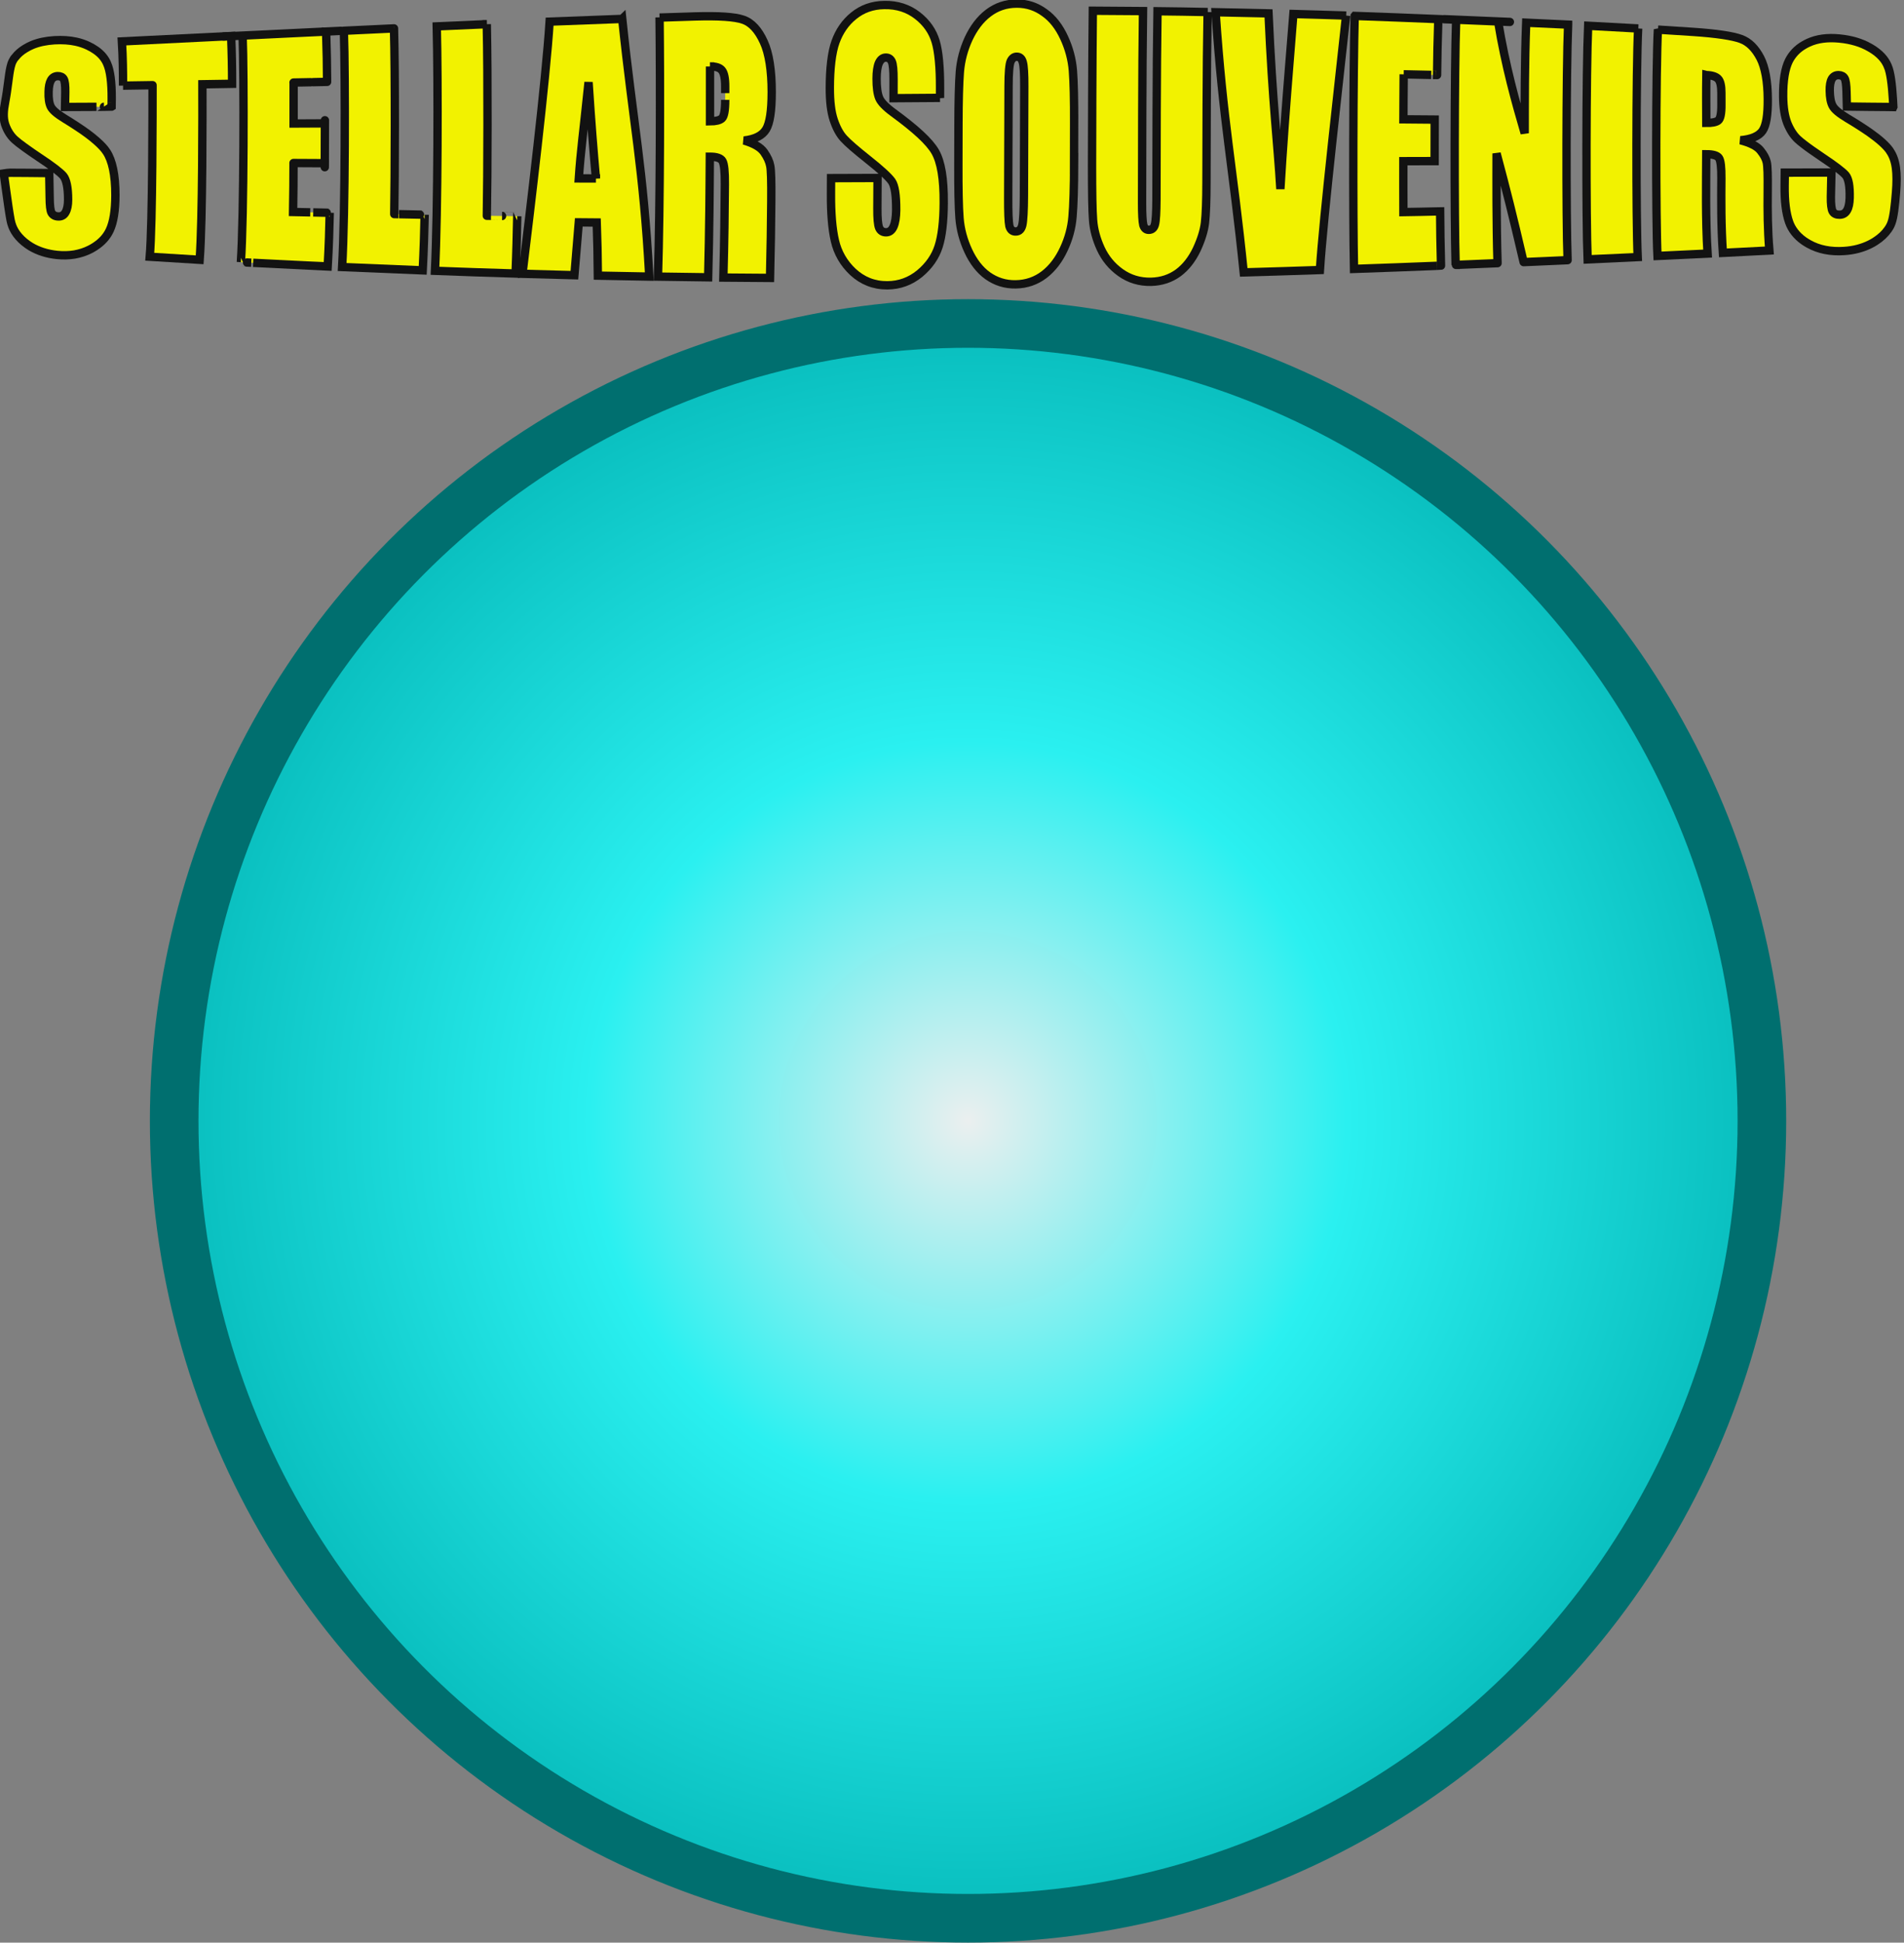 <?xml version="1.0" encoding="UTF-8" standalone="no"?>
<!-- Created with Inkscape (http://www.inkscape.org/) -->

<svg
   xmlns:dc="http://purl.org/dc/elements/1.1/"
   xmlns:cc="http://creativecommons.org/ns#"
   xmlns:rdf="http://www.w3.org/1999/02/22-rdf-syntax-ns#"
   xmlns:svg="http://www.w3.org/2000/svg"
   xmlns="http://www.w3.org/2000/svg"
   xmlns:xlink="http://www.w3.org/1999/xlink"
   xmlns:sodipodi="http://sodipodi.sourceforge.net/DTD/sodipodi-0.dtd"
   xmlns:inkscape="http://www.inkscape.org/namespaces/inkscape"
   width="21.665mm"
   height="22.094mm"
   viewBox="0 0 21.665 22.094"
   version="1.1"
   id="svg9303"
   inkscape:version="0.92.1 r15371"
   sodipodi:docname="stellarsouvenirs.svg">
  <rect x="0" y="0" width="21.665" height="22.094" fill="#808080" stroke="none"/>
  <defs
     id="defs9297">
    <inkscape:path-effect
       effect="envelope"
       id="path-effect10114"
       is_visible="true"
       yy="true"
       xx="true"
       bendpath1="m 20.391,-14.025 c 0.334,-0.267 17.014,-0.936 21.605,0"
       bendpath2="m 41.997,-14.025 v 2.284"
       bendpath3="m 20.391,-11.741 c 0.434,0.752 20.988,0.418 21.605,0"
       bendpath4="m 20.391,-14.025 v 2.284"
       bendpath1-nodetypes="cc"
       bendpath3-nodetypes="cc" />
    <linearGradient
       inkscape:collect="always"
       id="linearGradient10063">
      <stop
         style="stop-color:#ebefef;stop-opacity:1"
         offset="0"
         id="stop10059" />
      <stop
         id="stop10067"
         offset="0.473"
         style="stop-color:#2af0f0;stop-opacity:1" />
      <stop
         style="stop-color:#08bdbd;stop-opacity:1"
         offset="1"
         id="stop10061" />
    </linearGradient>
    <inkscape:path-effect
       effect="envelope"
       id="path-effect10042"
       is_visible="true"
       yy="true"
       xx="true"
       bendpath1="m 47.876,-8.937 c 1.629,-0.508 14.99,-0.674 17.564,0"
       bendpath2="m 65.44,-8.937 v 2.253"
       bendpath3="m 47.876,-6.684 c 0.13,-0.095 14.753,0.981 17.564,0"
       bendpath4="m 47.876,-8.937 v 2.253"
       bendpath1-nodetypes="cc"
       bendpath3-nodetypes="cc" />
    <inkscape:path-effect
       effect="envelope"
       id="path-effect9983"
       is_visible="true"
       yy="true"
       xx="true"
       bendpath1="m 21.147,-9.467 c 0.923,-0.278 20.979,-0.784 25.114,0"
       bendpath2="m 46.261,-9.467 v 2.28"
       bendpath3="m 21.147,-7.187 c 0.855,0.278 19.714,0.833 25.114,0"
       bendpath4="m 21.147,-9.467 v 2.28"
       bendpath1-nodetypes="cc"
       bendpath3-nodetypes="cc" />
    <inkscape:path-effect
       effect="envelope"
       id="path-effect9900"
       is_visible="true"
       yy="true"
       xx="true"
       bendpath1="m 111.87,135.44 c 0,0 9.371,-0.796 15.678,0"
       bendpath2="m 127.549,135.44 v 2.369"
       bendpath3="m 111.87,137.808 c 0,0 12.49,1.145 15.678,0"
       bendpath4="m 111.87,135.44 v 2.369"
       bendpath1-nodetypes="cc"
       bendpath3-nodetypes="cc" />
    <radialGradient
       inkscape:collect="always"
       xlink:href="#linearGradient10063"
       id="radialGradient10075"
       cx="11.174"
       cy="0.261"
       fx="11.174"
       fy="0.261"
       r="6.877"
       gradientTransform="matrix(1.323,0,0,1.328,16.599,-2.117)"
       gradientUnits="userSpaceOnUse" />
  </defs>
  <sodipodi:namedview
     id="base"
     pagecolor="#ffffff"
     bordercolor="#666666"
     borderopacity="1.0"
     inkscape:pageopacity="0.0"
     inkscape:pageshadow="2"
     inkscape:zoom="3.959798"
     inkscape:cx="122.07536"
     inkscape:cy="19.414362"
     inkscape:document-units="mm"
     inkscape:current-layer="layer1"
     showgrid="false"
     inkscape:window-width="3440"
     inkscape:window-height="1377"
     inkscape:window-x="1072"
     inkscape:window-y="127"
     inkscape:window-maximized="1" />
  <g
     inkscape:label="Layer 1"
     inkscape:groupmode="layer"
     id="layer1"
     transform="translate(-129.073,-124.269)" />
  <g
     inkscape:groupmode="layer"
     id="layer26"
     inkscape:label="planet"
     style="display:inline"
     transform="translate(-20.369,14.519)">
    <ellipse
       style="opacity:1;fill:url(#radialGradient10075);fill-opacity:1;stroke:#006f6f;stroke-width:0.553;stroke-miterlimit:4;stroke-dasharray:none;stroke-opacity:1;paint-order:fill markers stroke"
       id="path10057"
       cx="31.384"
       cy="-1.771"
       rx="9.033"
       ry="9.069" />
  </g>
  <g
     inkscape:groupmode="layer"
     id="layer29"
     inkscape:label="text"
     transform="translate(-20.369,14.519)">
    <g
       aria-label="STELLAR SOUVENIRS"
       transform="scale(1,1)"
       style="font-style:normal;font-variant:normal;font-weight:normal;font-stretch:normal;font-size:2.773px;line-height:1.25;font-family:impact;-inkscape-font-specification:impact;letter-spacing:0px;word-spacing:0px;fill:#f2f200;fill-opacity:1;stroke:#121212;stroke-width:0.095;stroke-miterlimit:4;stroke-dasharray:none;stroke-opacity:1"
       id="text10079"
       inkscape:path-effect="#path-effect10114">
      <path
         d="m 21.637,-13.305 c 5.18e-4,-3e-6 -0.171,8.91e-4 -0.17,8.88e-4 -0.029,1.24e-4 -0.19,8.78e-4 -0.219,0.001 -0.002,1e-5 -0.137,6.28e-4 -0.139,6.38e-4 0.001,-0.054 0.002,-0.112 0.003,-0.167 0.001,-0.079 -0.005,-0.13 -0.019,-0.152 -0.013,-0.022 -0.036,-0.032 -0.067,-0.032 -0.034,7.15e-4 -0.059,0.016 -0.077,0.046 -0.017,0.03 -0.026,0.074 -0.027,0.133 -0.002,0.075 0.006,0.131 0.025,0.169 0.018,0.037 0.07,0.082 0.157,0.135 0.05,0.03 0.096,0.06 0.139,0.088 0,0 0,0 0,0 0.089,0.058 0.162,0.112 0.219,0.162 0.054,0.047 0.094,0.089 0.119,0.128 0.065,0.098 0.101,0.26 0.101,0.494 -4.49e-4,0.173 -0.022,0.308 -0.064,0.397 -0.034,0.074 -0.092,0.138 -0.174,0.19 0,0 0,0 0,0 -0.016,0.01 -0.033,0.02 -0.051,0.029 -0.055,0.028 -0.115,0.047 -0.177,0.058 -0.062,0.01 -0.128,0.012 -0.197,0.005 -0.117,-0.012 -0.216,-0.045 -0.299,-0.094 -0.025,-0.015 -0.049,-0.032 -0.071,-0.05 -0.001,-0.001 -0.003,-0.002 -0.004,-0.003 0,0 0,0 0,0 -0.047,-0.039 -0.082,-0.08 -0.108,-0.123 -0.011,-0.019 -0.02,-0.037 -0.027,-0.055 0,0 0,0 0,0 0,0 0,0 0,0 0,0 0,0 0,0 0,0 0,0 0,0 0,0 0,0 0,0 0,0 0,0 0,0 -0.009,-0.023 -0.015,-0.045 -0.02,-0.069 -0.016,-0.085 -0.033,-0.205 -0.057,-0.38 -0.007,-0.052 -0.014,-0.101 -0.021,-0.153 0.025,-0.004 0.05,-0.007 0.077,-0.008 0.012,-3.05e-4 0.024,-1.56e-4 0.037,5.68e-4 0.043,1.65e-4 0.087,3.59e-4 0.131,6.53e-4 0,0 0,0 0,0 0.028,2.05e-4 0.056,4.75e-4 0.084,8.49e-4 0.012,1.39e-4 0.176,0.002 0.188,0.002 0.002,0.088 0.004,0.188 0.005,0.279 9.22e-4,0.088 0.007,0.146 0.021,0.172 0.015,0.026 0.04,0.041 0.077,0.042 0.037,0.002 0.065,-0.014 0.083,-0.047 0.019,-0.033 0.029,-0.081 0.029,-0.145 -1.71e-4,-0.139 -0.02,-0.228 -0.055,-0.27 -0.037,-0.042 -0.126,-0.111 -0.27,-0.206 -0.03,-0.02 -0.058,-0.039 -0.084,-0.057 0,0 0,0 0,0 -0.032,-0.022 -0.06,-0.042 -0.085,-0.06 -0.052,-0.037 -0.091,-0.068 -0.115,-0.09 -0.006,-0.006 -0.013,-0.012 -0.019,-0.019 -0.013,-0.014 -0.026,-0.03 -0.037,-0.047 -0.021,-0.031 -0.039,-0.068 -0.052,-0.107 -0.024,-0.077 -0.019,-0.151 0.002,-0.26 0.029,-0.152 0.038,-0.293 0.06,-0.389 0.006,-0.026 0.013,-0.049 0.024,-0.07 0,0 0,0 0,0 0.008,-0.016 0.017,-0.031 0.029,-0.043 0,0 0,0 0,0 0,0 0,0 0,0 0,0 0,0 0,0 0,0 0,0 0,0 0,0 0,0 0,0 0.029,-0.038 0.066,-0.07 0.113,-0.099 6.28e-4,-3.92e-4 0.001,-7.82e-4 0.002,-0.001 0.024,-0.015 0.05,-0.028 0.078,-0.04 0.072,-0.03 0.157,-0.048 0.254,-0.054 0.09,-0.005 0.173,3.63e-4 0.248,0.017 0.048,0.011 0.093,0.026 0.135,0.046 0.034,0.016 0.064,0.034 0.091,0.053 0,0 0,0 0,0 0.059,0.042 0.1,0.092 0.124,0.148 0.037,0.082 0.054,0.217 0.053,0.401 -7e-5,0.007 -9.31e-4,0.083 -0.001,0.09 z"
         style="fill:#f2f200;fill-opacity:1;stroke:#121212;stroke-width:0.095;stroke-miterlimit:4;stroke-dasharray:none;stroke-opacity:1"
         id="path10081"
         inkscape:original-d="m 21.646346,-13.315907 h -0.529368 v -0.162465 q 0,-0.113727 -0.02031,-0.144866 -0.02031,-0.03114 -0.06769,-0.03114 -0.05145,0 -0.07853,0.04197 -0.02572,0.04197 -0.02572,0.127265 0,0.109665 0.02979,0.165174 0.02843,0.05551 0.161112,0.134034 0.380441,0.226098 0.479274,0.370964 0.09883,0.144865 0.09883,0.467089 0,0.234222 -0.05551,0.34524 -0.05416,0.111019 -0.211206,0.186836 -0.15705,0.07446 -0.365548,0.07446 -0.228806,0 -0.391272,-0.08665 -0.161112,-0.08665 -0.211206,-0.220683 -0.05009,-0.134034 -0.05009,-0.380441 v -0.143511 h 0.529368 v 0.266715 q 0,0.123203 0.02166,0.158404 0.02302,0.0352 0.07988,0.0352 0.05686,0 0.08394,-0.04468 0.02843,-0.04468 0.02843,-0.132681 0,-0.193605 -0.0528,-0.253176 -0.05416,-0.05957 -0.266715,-0.199021 -0.21256,-0.140803 -0.281608,-0.204436 -0.06905,-0.06363 -0.11508,-0.176004 -0.04468,-0.112373 -0.04468,-0.287023 0,-0.251823 0.06363,-0.368256 0.06499,-0.116434 0.208497,-0.181421 0.143512,-0.06634 0.346594,-0.06634 0.222037,0 0.377733,0.07176 0.157051,0.07176 0.207144,0.18142 0.05145,0.108311 0.05145,0.36961 z"
         inkscape:connector-curvature="0" />
      <path
         d="m 22.999,-14.108 c 0.008,0.194 0.011,0.377 0.011,0.542 -0.002,3.3e-5 -0.336,0.006 -0.338,0.006 9.4e-4,0.287 0.003,1.535 -0.031,1.996 -0.19,-0.011 -0.378,-0.023 -0.568,-0.035 0.033,-0.381 0.032,-1.726 0.032,-1.951 0.004,-6.1e-5 -0.339,0.005 -0.336,0.005 2.25e-4,-0.156 -0.002,-0.326 -0.013,-0.503 0.15,-0.007 1.093,-0.053 1.243,-0.061 z"
         style="fill:#f2f200;fill-opacity:1;stroke:#121212;stroke-width:0.095;stroke-miterlimit:4;stroke-dasharray:none;stroke-opacity:1"
         id="path10083"
         inkscape:original-d="m 23.02189,-13.979309 v 0.438658 h -0.33847 v 1.753277 h -0.569985 v -1.753277 h -0.337116 v -0.438658 z"
         inkscape:connector-curvature="0" />
      <path
         d="m 23.129,-14.114 c -0.006,2.82e-4 0.146,-0.007 0.14,-0.007 -1.44,0.07 2.065,-0.1 0.626,-0.03 -0.005,2.48e-4 0.19,-0.009 0.185,-0.009 0.007,0.207 0.01,0.4 0.011,0.572 0.003,-7e-5 -0.188,0.004 -0.185,0.004 0.023,-4.73e-4 -0.218,0.004 -0.196,0.004 7.76e-4,0.155 2.66e-4,0.325 -1.47e-4,0.466 0.009,-4.1e-5 0.187,-9.17e-4 0.196,-9.58e-4 5.59e-4,-3e-6 0.16,-8.4e-4 0.16,-8.42e-4 6.98e-4,-0.264 -0.002,0.717 -0.001,0.453 -5.14e-4,-3e-6 -0.16,-0.001 -0.16,-0.001 0.017,1.14e-4 -0.213,-0.001 -0.196,-0.001 -5.46e-4,0.168 -0.001,0.364 -0.005,0.557 0.014,3.14e-4 0.182,0.004 0.195,0.004 -0.002,-4.4e-5 0.224,0.005 0.222,0.005 -0.004,0.182 -0.01,0.386 -0.023,0.61 -0.001,-5.4e-5 -0.221,-0.01 -0.223,-0.01 -0.21,-0.01 -0.415,-0.02 -0.625,-0.031 0.002,7.7e-5 -0.141,-0.007 -0.14,-0.007 0.035,-0.51 0.037,-2.146 0.02,-2.576 z"
         style="fill:#f2f200;fill-opacity:1;stroke:#121212;stroke-width:0.095;stroke-miterlimit:4;stroke-dasharray:none;stroke-opacity:1"
         id="path10085"
         inkscape:original-d="m 23.151863,-13.979309 h 0.950425 v 0.438658 h -0.380441 v 0.415642 h 0.356072 v 0.416996 h -0.356072 v 0.481982 h 0.41835 v 0.438657 h -0.988334 z"
         inkscape:connector-curvature="0" />
      <path
         d="m 24.852,-14.197 c 0.015,0.518 0.01,1.713 0.003,2.113 -0.002,-4.1e-5 0.348,0.007 0.346,0.007 -0.004,0.188 -0.01,0.4 -0.022,0.633 -0.306,-0.012 -0.611,-0.025 -0.917,-0.038 0.035,-0.604 0.037,-2.158 0.02,-2.687 -0.023,0.001 0.593,-0.028 0.57,-0.027 z"
         style="fill:#f2f200;fill-opacity:1;stroke:#121212;stroke-width:0.095;stroke-miterlimit:4;stroke-dasharray:none;stroke-opacity:1"
         id="path10087"
         inkscape:original-d="m 24.875355,-13.979309 v 1.753278 h 0.346594 v 0.438657 h -0.916578 v -2.191935 z"
         inkscape:connector-curvature="0" />
      <path
         d="m 25.908,-14.244 c 0.013,0.583 0.009,1.734 6.5e-4,2.179 -8.22e-4,-1.3e-5 0.347,0.005 0.346,0.005 -0.004,0.193 -0.009,0.411 -0.019,0.652 -0.306,-0.009 -0.611,-0.019 -0.917,-0.031 0.033,-0.676 0.036,-2.171 0.02,-2.78 0.19,-0.009 0.38,-0.017 0.57,-0.025 z"
         style="fill:#f2f200;fill-opacity:1;stroke:#121212;stroke-width:0.095;stroke-miterlimit:4;stroke-dasharray:none;stroke-opacity:1"
         id="path10089"
         inkscape:original-d="m 25.931384,-13.979309 v 1.753278 h 0.346593 v 0.438657 h -0.916578 v -2.191935 z"
         inkscape:connector-curvature="0" />
      <path
         d="m 27.449,-14.305 c 0.125,1.199 0.239,1.676 0.308,2.932 -0.195,-0.003 -0.39,-0.007 -0.585,-0.011 -0.002,-0.223 -0.006,-0.423 -0.013,-0.604 -2.8e-5,0 -0.204,-0.002 -0.204,-0.002 -0.014,0.178 -0.031,0.383 -0.05,0.601 -0.197,-0.005 -0.394,-0.01 -0.591,-0.016 0.086,-0.707 0.267,-2.203 0.309,-2.868 0.275,-0.011 0.55,-0.021 0.825,-0.031 z m -0.299,1.816 c -0.027,-0.304 -0.054,-0.63 -0.084,-1.095 -0.063,0.607 -0.089,0.775 -0.111,1.094 1.18e-4,0 0.195,6.06e-4 0.195,6.07e-4 z"
         style="fill:#f2f200;fill-opacity:1;stroke:#121212;stroke-width:0.095;stroke-miterlimit:4;stroke-dasharray:none;stroke-opacity:1"
         id="path10091"
         inkscape:original-d="m 27.472101,-13.979309 0.326286,2.191935 h -0.583524 l -0.02843,-0.393979 h -0.204436 l -0.03385,0.393979 h -0.590293 l 0.289731,-2.191935 z m -0.301916,1.409392 q -0.04332,-0.372318 -0.08665,-0.919287 -0.08665,0.628202 -0.108311,0.919287 z"
         inkscape:connector-curvature="0" />
      <path
         d="m 27.874,-14.319 c 0.135,-0.004 0.269,-0.009 0.404,-0.013 0.27,-0.008 0.451,0.004 0.547,0.037 0.096,0.032 0.174,0.119 0.234,0.251 0.061,0.13 0.091,0.33 0.091,0.571 -1.51e-4,0.218 -0.022,0.355 -0.064,0.425 -0.042,0.07 -0.126,0.113 -0.251,0.127 0.113,0.033 0.188,0.077 0.227,0.132 0.039,0.056 0.062,0.107 0.071,0.155 0.01,0.046 0.014,0.176 0.012,0.406 -0.002,0.25 -0.006,0.538 -0.014,0.87 -0.177,-0.001 -0.354,-0.002 -0.531,-0.004 0.011,-0.412 0.015,-0.765 0.017,-1.059 0.001,-0.146 -0.008,-0.232 -0.027,-0.266 -0.018,-0.033 -0.066,-0.05 -0.144,-0.05 -0.002,0.363 -0.005,0.829 -0.019,1.372 -0.19,-0.002 -0.381,-0.005 -0.571,-0.008 0.025,-0.807 0.027,-2.18 0.018,-2.948 z m 0.574,0.556 c 4.66e-4,0.217 2.82e-4,0.438 -7e-5,0.624 0.064,-5.04e-4 0.109,-0.011 0.134,-0.032 0.026,-0.022 0.039,-0.091 0.039,-0.212 -1e-6,0.001 4.8e-5,-0.153 4.8e-5,-0.154 -1.3e-5,-0.091 -0.013,-0.153 -0.038,-0.183 -0.024,-0.03 -0.069,-0.044 -0.135,-0.043 0,0 4e-6,-1.1e-5 4e-6,-1.1e-5 z"
         style="fill:#f2f200;fill-opacity:1;stroke:#121212;stroke-width:0.095;stroke-miterlimit:4;stroke-dasharray:none;stroke-opacity:1"
         id="path10093"
         inkscape:original-d="m 27.895866,-13.979309 h 0.403457 q 0.403457,0 0.545615,0.03114 0.143511,0.03114 0.232868,0.159758 0.09071,0.127265 0.09071,0.407519 0,0.255884 -0.06363,0.343886 -0.06363,0.088 -0.250468,0.105603 0.169235,0.04197 0.227452,0.112372 0.05822,0.0704 0.07176,0.129973 0.01489,0.05822 0.01489,0.323578 v 0.578107 h -0.529368 v -0.728388 q 0,-0.176005 -0.02843,-0.217975 -0.02708,-0.04197 -0.144865,-0.04197 v 0.988334 h -0.569985 z m 0.569985,0.375025 v 0.487398 q 0.09613,0 0.134034,-0.02572 0.03926,-0.02708 0.03926,-0.171943 v -0.120495 q 0,-0.104249 -0.03791,-0.136742 -0.03655,-0.03249 -0.135388,-0.03249 z"
         inkscape:connector-curvature="0" />
      <path
         d="m 31.065,-13.406 c -0.006,3.6e-5 -0.523,0.004 -0.529,0.004 10e-7,-4.22e-4 3.81e-4,-0.214 3.82e-4,-0.214 1.75e-4,-0.103 -0.006,-0.173 -0.02,-0.203 -0.014,-0.03 -0.036,-0.045 -0.068,-0.045 -0.034,3.79e-4 -0.06,0.021 -0.079,0.062 -0.017,0.04 -0.026,0.101 -0.026,0.178 -1.44e-4,0.099 0.01,0.17 0.029,0.218 0.019,0.047 0.072,0.103 0.161,0.168 0.254,0.186 0.411,0.329 0.478,0.446 0.065,0.116 0.098,0.301 0.096,0.583 -0.001,0.208 -0.021,0.38 -0.059,0.495 -0.037,0.115 -0.109,0.219 -0.215,0.307 -0.107,0.087 -0.228,0.132 -0.368,0.133 -0.154,5.5e-4 -0.282,-0.052 -0.39,-0.151 -0.106,-0.099 -0.175,-0.22 -0.206,-0.355 -0.032,-0.136 -0.046,-0.319 -0.045,-0.531 3.1e-5,-0.004 0.001,-0.177 0.001,-0.182 0.01,-3.2e-5 0.519,-0.002 0.529,-0.002 -5.62e-4,0.11 -0.001,0.225 -0.002,0.345 -8.87e-4,0.111 0.006,0.188 0.02,0.222 0.015,0.034 0.041,0.051 0.079,0.051 0.038,-1.34e-4 0.066,-0.022 0.085,-0.065 0.019,-0.043 0.029,-0.106 0.03,-0.186 0.001,-0.174 -0.016,-0.28 -0.051,-0.33 -0.036,-0.05 -0.124,-0.131 -0.265,-0.243 -0.142,-0.113 -0.234,-0.192 -0.281,-0.244 -0.046,-0.05 -0.084,-0.121 -0.114,-0.211 -0.03,-0.091 -0.044,-0.209 -0.044,-0.361 2.45e-4,-0.22 0.021,-0.404 0.064,-0.524 0.043,-0.121 0.113,-0.223 0.208,-0.299 0.096,-0.078 0.211,-0.12 0.347,-0.122 0.149,-0.003 0.274,0.039 0.378,0.12 0.105,0.081 0.173,0.181 0.207,0.295 0.034,0.112 0.051,0.299 0.05,0.529 -1.6e-5,0.007 -2.27e-4,0.106 -2.43e-4,0.113 z"
         style="fill:#f2f200;fill-opacity:1;stroke:#121212;stroke-width:0.095;stroke-miterlimit:4;stroke-dasharray:none;stroke-opacity:1"
         id="path10095"
         inkscape:original-d="m 31.085613,-13.315907 h -0.529368 v -0.162465 q 0,-0.113727 -0.02031,-0.144866 -0.02031,-0.03114 -0.06769,-0.03114 -0.05145,0 -0.07853,0.04197 -0.02572,0.04197 -0.02572,0.127265 0,0.109665 0.02978,0.165174 0.02843,0.05551 0.161112,0.134034 0.380441,0.226098 0.479275,0.370964 0.09883,0.144865 0.09883,0.467089 0,0.234222 -0.05551,0.34524 -0.05416,0.111019 -0.211206,0.186836 -0.15705,0.07446 -0.365548,0.07446 -0.228806,0 -0.391272,-0.08665 -0.161112,-0.08665 -0.211206,-0.220683 -0.05009,-0.134034 -0.05009,-0.380441 v -0.143511 h 0.529368 v 0.266715 q 0,0.123203 0.02166,0.158404 0.02302,0.0352 0.07988,0.0352 0.05686,0 0.08394,-0.04468 0.02843,-0.04468 0.02843,-0.132681 0,-0.193605 -0.0528,-0.253176 -0.05416,-0.05957 -0.266715,-0.199021 -0.21256,-0.140803 -0.281608,-0.204436 -0.06905,-0.06363 -0.11508,-0.176004 -0.04468,-0.112373 -0.04468,-0.287023 0,-0.251823 0.06363,-0.368256 0.06499,-0.116434 0.208498,-0.181421 0.143511,-0.06634 0.346593,-0.06634 0.222037,0 0.377734,0.07176 0.15705,0.07176 0.207144,0.18142 0.05145,0.108311 0.05145,0.36961 z"
         inkscape:connector-curvature="0" />
      <path
         d="m 32.591,-12.656 c -7.63e-4,0.264 -0.007,0.473 -0.018,0.6 -0.01,0.126 -0.043,0.25 -0.099,0.369 -0.055,0.119 -0.129,0.218 -0.222,0.29 -0.094,0.072 -0.202,0.11 -0.326,0.112 -0.118,0.002 -0.223,-0.031 -0.317,-0.097 -0.093,-0.066 -0.167,-0.164 -0.223,-0.285 -0.056,-0.121 -0.089,-0.245 -0.099,-0.371 -0.01,-0.126 -0.014,-0.339 -0.013,-0.611 1.27e-4,-0.035 0.001,-0.417 0.001,-0.452 6.36e-4,-0.266 0.006,-0.475 0.016,-0.603 0.011,-0.129 0.044,-0.254 0.099,-0.374 0.056,-0.12 0.13,-0.22 0.223,-0.291 0.094,-0.072 0.202,-0.109 0.326,-0.109 0.118,-3.95e-4 0.222,0.035 0.315,0.103 0.094,0.066 0.168,0.164 0.224,0.286 0.056,0.122 0.089,0.246 0.099,0.373 0.01,0.126 0.015,0.34 0.014,0.611 0.001,-0.527 -0.002,0.977 -0.001,0.45 z m -0.567,-0.885 c 4.4e-4,-0.136 -0.005,-0.23 -0.017,-0.27 -0.011,-0.042 -0.034,-0.063 -0.069,-0.063 -0.03,8.8e-5 -0.053,0.018 -0.069,0.052 -0.015,0.033 -0.024,0.131 -0.024,0.282 -0.004,1.379 2.92e-4,-0.11 -0.004,1.268 -7.87e-4,0.167 0.004,0.279 0.013,0.322 0.011,0.043 0.035,0.065 0.073,0.064 0.039,-3.46e-4 0.064,-0.026 0.075,-0.075 0.011,-0.049 0.017,-0.166 0.018,-0.333 0.001,-0.298 0.003,-0.949 0.004,-1.246 z"
         style="fill:#f2f200;fill-opacity:1;stroke:#121212;stroke-width:0.095;stroke-miterlimit:4;stroke-dasharray:none;stroke-opacity:1"
         id="path10097"
         inkscape:original-d="m 32.6155,-12.695829 q 0,0.330348 -0.01625,0.468444 -0.01489,0.136742 -0.09748,0.250468 -0.08123,0.113726 -0.220683,0.174651 -0.13945,0.06092 -0.324932,0.06092 -0.176005,0 -0.316808,-0.05686 -0.13945,-0.05822 -0.224745,-0.173297 -0.08529,-0.11508 -0.101541,-0.250468 -0.01625,-0.135388 -0.01625,-0.473859 v -0.375025 q 0,-0.330347 0.01489,-0.467089 0.01625,-0.138096 0.09748,-0.251822 0.08259,-0.113727 0.222036,-0.174651 0.13945,-0.06092 0.324932,-0.06092 0.176005,0 0.315455,0.05822 0.140803,0.05686 0.226098,0.171943 0.0853,0.11508 0.101541,0.250468 0.01625,0.135389 0.01625,0.473859 z m -0.569985,-0.720265 q 0,-0.152989 -0.0176,-0.194959 -0.01625,-0.04332 -0.06905,-0.04332 -0.04468,0 -0.06905,0.0352 -0.02302,0.03385 -0.02302,0.203082 v 1.023535 q 0,0.190897 0.01489,0.235576 0.01625,0.04468 0.07311,0.04468 0.05822,0 0.07446,-0.05145 0.01625,-0.05145 0.01625,-0.245052 z"
         inkscape:connector-curvature="0" />
      <path
         d="m 34.11,-14.382 c -0.012,0.65 -0.012,1.531 -0.013,1.938 -3.68e-4,0.204 -0.006,0.363 -0.017,0.458 -0.011,0.093 -0.043,0.194 -0.095,0.306 -0.053,0.11 -0.123,0.201 -0.21,0.265 -0.087,0.063 -0.189,0.098 -0.308,0.101 -0.132,0.003 -0.247,-0.033 -0.348,-0.105 -0.101,-0.072 -0.175,-0.164 -0.225,-0.272 -0.049,-0.107 -0.079,-0.215 -0.087,-0.323 -0.009,-0.109 -0.012,-0.33 -0.012,-0.627 0.001,-0.414 0.002,-1.106 0.009,-1.756 0.19,9.19e-4 0.38,0.002 0.571,0.004 -0.01,0.666 -0.01,1.752 -0.011,2.182 -2.74e-4,0.126 0.005,0.213 0.014,0.251 0.011,0.037 0.032,0.056 0.064,0.055 0.036,-5.12e-4 0.059,-0.022 0.069,-0.063 0.011,-0.042 0.016,-0.14 0.017,-0.282 8.49e-4,-0.426 0.001,-1.476 0.012,-2.141 0.19,0.002 0.38,0.005 0.571,0.009 z"
         style="fill:#f2f200;fill-opacity:1;stroke:#121212;stroke-width:0.095;stroke-miterlimit:4;stroke-dasharray:none;stroke-opacity:1"
         id="path10099"
         inkscape:original-d="m 34.125079,-13.979309 v 1.464901 q 0,0.249114 -0.01625,0.350655 -0.01625,0.100187 -0.09613,0.207144 -0.07988,0.105603 -0.211206,0.161112 -0.129972,0.05415 -0.307331,0.05415 -0.196313,0 -0.346594,-0.06499 -0.150281,-0.06499 -0.224744,-0.169235 -0.07446,-0.104249 -0.088,-0.219329 -0.01354,-0.116434 -0.01354,-0.487398 v -1.297019 h 0.569984 v 1.643613 q 0,0.143512 0.01489,0.184128 0.01625,0.03926 0.06363,0.03926 0.05416,0 0.06905,-0.04333 0.01625,-0.04468 0.01625,-0.208497 v -1.615182 z"
         inkscape:connector-curvature="0" />
      <path
         d="m 35.686,-14.342 c -0.065,0.605 -0.262,2.313 -0.298,2.894 -0.289,0.01 -0.578,0.019 -0.867,0.027 -0.124,-1.222 -0.234,-1.695 -0.32,-2.959 0.201,0.004 0.401,0.008 0.602,0.013 0.046,1.034 0.105,1.482 0.135,1.998 0.025,-0.428 0.068,-0.998 0.098,-1.369 0.014,-0.172 0.032,-0.407 0.05,-0.622 0.201,0.005 0.401,0.012 0.601,0.018 z"
         style="fill:#f2f200;fill-opacity:1;stroke:#121212;stroke-width:0.095;stroke-miterlimit:4;stroke-dasharray:none;stroke-opacity:1"
         id="path10101"
         inkscape:original-d="m 35.699644,-13.979309 -0.289731,2.191935 h -0.865131 l -0.328993,-2.191935 h 0.601124 q 0.104249,0.905747 0.148927,1.531241 0.04468,-0.632263 0.09342,-1.123722 l 0.03926,-0.407519 z"
         inkscape:connector-curvature="0" />
      <path
         d="m 35.784,-14.338 c 0.314,0.011 0.627,0.023 0.942,0.036 2.4e-5,10e-7 0.009,3.84e-4 0.009,3.85e-4 -0.008,0.234 -0.012,0.448 -0.014,0.636 1.7e-5,0 -0.009,-1.99e-4 -0.009,-1.98e-4 0.003,5.7e-5 -0.374,-0.008 -0.371,-0.008 -0.002,0.178 -0.002,0.356 -0.003,0.512 0.003,1.9e-5 0.353,0.003 0.356,0.003 -1.67e-4,0.09 -5.38e-4,0.382 -7.05e-4,0.472 -6.44e-4,2e-6 -0.355,0.001 -0.356,0.001 -2.51e-4,0.171 -5.61e-4,0.383 4.72e-4,0.579 0.006,-1.05e-4 0.365,-0.006 0.371,-0.007 1.5e-4,-3e-6 0.047,-8.18e-4 0.047,-8.21e-4 0.001,0.184 0.004,0.391 0.01,0.617 5.4e-5,-2e-6 -0.047,0.002 -0.047,0.002 -0.315,0.013 -0.628,0.024 -0.943,0.035 -0.013,-0.591 -0.01,-2.249 0.008,-2.877 z"
         style="fill:#f2f200;fill-opacity:1;stroke:#121212;stroke-width:0.095;stroke-miterlimit:4;stroke-dasharray:none;stroke-opacity:1"
         id="path10103"
         inkscape:original-d="m 35.797123,-13.979309 h 0.950426 v 0.438658 h -0.380441 v 0.415642 h 0.356071 v 0.416996 h -0.356071 v 0.481982 h 0.418349 v 0.438657 h -0.988334 z"
         inkscape:connector-curvature="0" />
      <path
         d="m 38.212,-14.238 c -0.022,0.518 -0.024,2.205 -0.006,2.678 0.014,-6.42e-4 -0.515,0.023 -0.5,0.022 -0.131,-0.56 -0.192,-0.802 -0.308,-1.236 -4.68e-4,0.316 -0.003,0.796 0.011,1.248 0.007,-3.1e-4 -0.485,0.02 -0.477,0.02 -0.016,-0.542 -0.014,-2.207 0.006,-2.789 -0.625,-0.026 1.102,0.046 0.477,0.02 0.085,0.511 0.2,0.919 0.303,1.271 3.47e-4,-0.317 -0.001,-0.791 0.017,-1.257 0.159,0.007 0.318,0.014 0.477,0.022 z"
         style="fill:#f2f200;fill-opacity:1;stroke:#121212;stroke-width:0.095;stroke-miterlimit:4;stroke-dasharray:none;stroke-opacity:1"
         id="path10105"
         inkscape:original-d="m 38.22328,-13.979309 v 2.191935 h -0.499583 l -0.2965,-0.996457 v 0.996457 h -0.476566 v -2.191935 h 0.476566 l 0.319516,0.98698 v -0.98698 z"
         inkscape:connector-curvature="0" />
      <path
         d="m 39.009,-14.195 c -0.024,0.45 -0.025,2.193 -0.005,2.6 -0.058,0.003 -0.512,0.023 -0.57,0.026 -0.019,-0.456 -0.017,-2.156 0.006,-2.657 0.191,0.01 0.38,0.02 0.57,0.031 z"
         style="fill:#f2f200;fill-opacity:1;stroke:#121212;stroke-width:0.095;stroke-miterlimit:4;stroke-dasharray:none;stroke-opacity:1"
         id="path10107"
         inkscape:original-d="m 39.020716,-13.979309 v 2.191935 h -0.569984 v -2.191935 z"
         inkscape:connector-curvature="0" />
      <path
         d="m 39.235,-14.182 c 0.134,0.008 0.268,0.017 0.402,0.026 0.267,0.018 0.449,0.046 0.541,0.08 0.094,0.034 0.165,0.109 0.221,0.216 0.055,0.105 0.084,0.268 0.085,0.468 0.001,0.184 -0.018,0.3 -0.06,0.361 -0.042,0.06 -0.126,0.096 -0.25,0.107 0.113,0.03 0.189,0.068 0.227,0.117 0.039,0.048 0.062,0.093 0.071,0.133 0.01,0.042 0.013,0.148 0.011,0.338 -0.002,0.2 -0.001,0.43 0.019,0.666 -0.177,0.009 -0.352,0.018 -0.529,0.027 -0.021,-0.304 -0.019,-0.606 -0.017,-0.849 8.85e-4,-0.124 -0.008,-0.199 -0.027,-0.229 -0.018,-0.029 -0.066,-0.044 -0.145,-0.044 -0.001,0.292 -0.01,0.743 0.015,1.13 -0.191,0.009 -0.379,0.018 -0.57,0.027 -0.02,-0.384 -0.019,-2.15 0.005,-2.576 z m 0.55,0.517 c -0.003,0.182 -0.001,0.384 -6.01e-4,0.544 0.064,7.41e-4 0.109,-0.008 0.134,-0.026 0.026,-0.019 0.039,-0.079 0.038,-0.184 -1.69e-4,-0.044 -2.83e-4,-0.088 -2.58e-4,-0.133 4.3e-5,-0.078 -0.012,-0.132 -0.037,-0.158 -0.024,-0.026 -0.069,-0.041 -0.134,-0.043 0,0 4e-6,-10e-6 4e-6,-10e-6 z"
         style="fill:#f2f200;fill-opacity:1;stroke:#121212;stroke-width:0.095;stroke-miterlimit:4;stroke-dasharray:none;stroke-opacity:1"
         id="path10109"
         inkscape:original-d="m 39.246815,-13.979309 h 0.403457 q 0.403457,0 0.545615,0.03114 0.143511,0.03114 0.232867,0.159758 0.09071,0.127265 0.09071,0.407519 0,0.255884 -0.06363,0.343886 -0.06363,0.088 -0.250468,0.105603 0.169235,0.04197 0.227452,0.112372 0.05822,0.0704 0.07176,0.129973 0.01489,0.05822 0.01489,0.323578 v 0.578107 h -0.529367 v -0.728388 q 0,-0.176005 -0.02843,-0.217975 -0.02708,-0.04197 -0.144865,-0.04197 v 0.988334 h -0.569985 z m 0.569985,0.375025 v 0.487398 q 0.09613,0 0.134034,-0.02572 0.03926,-0.02708 0.03926,-0.171943 v -0.120495 q 0,-0.104249 -0.03791,-0.136742 -0.03655,-0.03249 -0.135388,-0.03249 z"
         inkscape:connector-curvature="0" />
      <path
         d="m 41.912,-13.302 c -0.017,-6.88e-4 -0.034,-8.59e-4 -0.053,-3.61e-4 0,0 0,0 0,0 -0.082,-7.94e-4 -0.144,-0.002 -0.226,-0.002 0,0 0,0 0,0 -0.083,-8.48e-4 -0.166,-0.002 -0.249,-0.003 -0.002,-0.055 -0.003,-0.112 -0.004,-0.168 -0.002,-0.079 -0.009,-0.131 -0.022,-0.153 -0.013,-0.023 -0.036,-0.035 -0.067,-0.036 -0.034,-0.001 -0.06,0.013 -0.078,0.042 -0.017,0.03 -0.025,0.075 -0.024,0.135 0.001,0.077 0.012,0.135 0.033,0.173 0.02,0.039 0.075,0.085 0.165,0.139 0.099,0.059 0.183,0.113 0.255,0.163 0.112,0.079 0.189,0.148 0.23,0.207 0,0 0,0 0,0 0,0 0,0 0,0 0,0 0,0 0,0 8.28e-4,0.001 0.002,0.002 0.002,0.004 0.071,0.104 0.087,0.246 0.069,0.472 -0.012,0.147 -0.027,0.283 -0.052,0.347 -0.009,0.025 -0.022,0.049 -0.039,0.073 -0.034,0.049 -0.082,0.095 -0.148,0.137 -0.018,0.012 -0.038,0.022 -0.057,0.032 -0.085,0.042 -0.182,0.069 -0.295,0.076 -0.153,0.01 -0.287,-0.016 -0.401,-0.08 -0.02,-0.011 -0.04,-0.024 -0.058,-0.036 0,0 0,0 0,0 -0.081,-0.058 -0.137,-0.13 -0.166,-0.212 -0.036,-0.102 -0.053,-0.24 -0.051,-0.414 4.03e-4,-0.032 0.002,-0.118 0.002,-0.149 0.001,-4e-6 0.206,-6.4e-4 0.207,-6.44e-4 0.054,-1.71e-4 0.27,-7.69e-4 0.323,-9.4e-4 -0.002,0.085 -0.004,0.188 -0.006,0.276 -0.001,0.086 0.006,0.143 0.021,0.168 0.015,0.025 0.042,0.037 0.08,0.036 0.038,-9.06e-4 0.065,-0.018 0.083,-0.05 0.019,-0.032 0.028,-0.079 0.03,-0.14 0.003,-0.135 -0.012,-0.219 -0.046,-0.26 -0.035,-0.04 -0.123,-0.107 -0.264,-0.201 -0.093,-0.063 -0.165,-0.113 -0.217,-0.154 -0.027,-0.021 -0.049,-0.039 -0.065,-0.054 -0.046,-0.043 -0.085,-0.103 -0.117,-0.181 -0.03,-0.077 -0.047,-0.178 -0.048,-0.303 -0.002,-0.182 0.021,-0.321 0.067,-0.411 0.038,-0.073 0.095,-0.133 0.17,-0.176 0,0 0,0 0,0 0.016,-0.009 0.032,-0.018 0.05,-0.026 0.1,-0.046 0.217,-0.061 0.352,-0.048 0.136,0.013 0.251,0.048 0.343,0.101 0.007,0.004 0.014,0.008 0.021,0.012 0.096,0.058 0.155,0.124 0.186,0.198 8.1e-4,0.002 0.002,0.004 0.002,0.005 0.03,0.066 0.048,0.208 0.058,0.374 0.002,0.028 0.004,0.059 0.005,0.087 z"
         style="fill:#f2f200;fill-opacity:1;stroke:#121212;stroke-width:0.095;stroke-miterlimit:4;stroke-dasharray:none;stroke-opacity:1"
         id="path10111"
         inkscape:original-d="m 41.949164,-13.315907 h -0.529368 v -0.162465 q 0,-0.113727 -0.02031,-0.144866 -0.02031,-0.03114 -0.06769,-0.03114 -0.05145,0 -0.07852,0.04197 -0.02572,0.04197 -0.02572,0.127265 0,0.109665 0.02979,0.165174 0.02843,0.05551 0.161112,0.134034 0.380441,0.226098 0.479275,0.370964 0.09883,0.144865 0.09883,0.467089 0,0.234222 -0.05551,0.34524 -0.05416,0.111019 -0.211206,0.186836 -0.15705,0.07446 -0.365548,0.07446 -0.228806,0 -0.391272,-0.08665 -0.161112,-0.08665 -0.211205,-0.220683 -0.05009,-0.134034 -0.05009,-0.380441 v -0.143511 H 41.2411 v 0.266715 q 0,0.123203 0.02166,0.158404 0.02302,0.0352 0.07988,0.0352 0.05686,0 0.08394,-0.04468 0.02843,-0.04468 0.02843,-0.132681 0,-0.193605 -0.0528,-0.253176 -0.05416,-0.05957 -0.266715,-0.199021 -0.212559,-0.140803 -0.281607,-0.204436 -0.06905,-0.06363 -0.11508,-0.176004 -0.04468,-0.112373 -0.04468,-0.287023 0,-0.251823 0.06363,-0.368256 0.06499,-0.116434 0.208498,-0.181421 0.143511,-0.06634 0.346594,-0.06634 0.222036,0 0.377733,0.07176 0.15705,0.07176 0.207144,0.18142 0.05145,0.108311 0.05145,0.36961 z"
         inkscape:connector-curvature="0" />
    </g>
  </g>
</svg>
